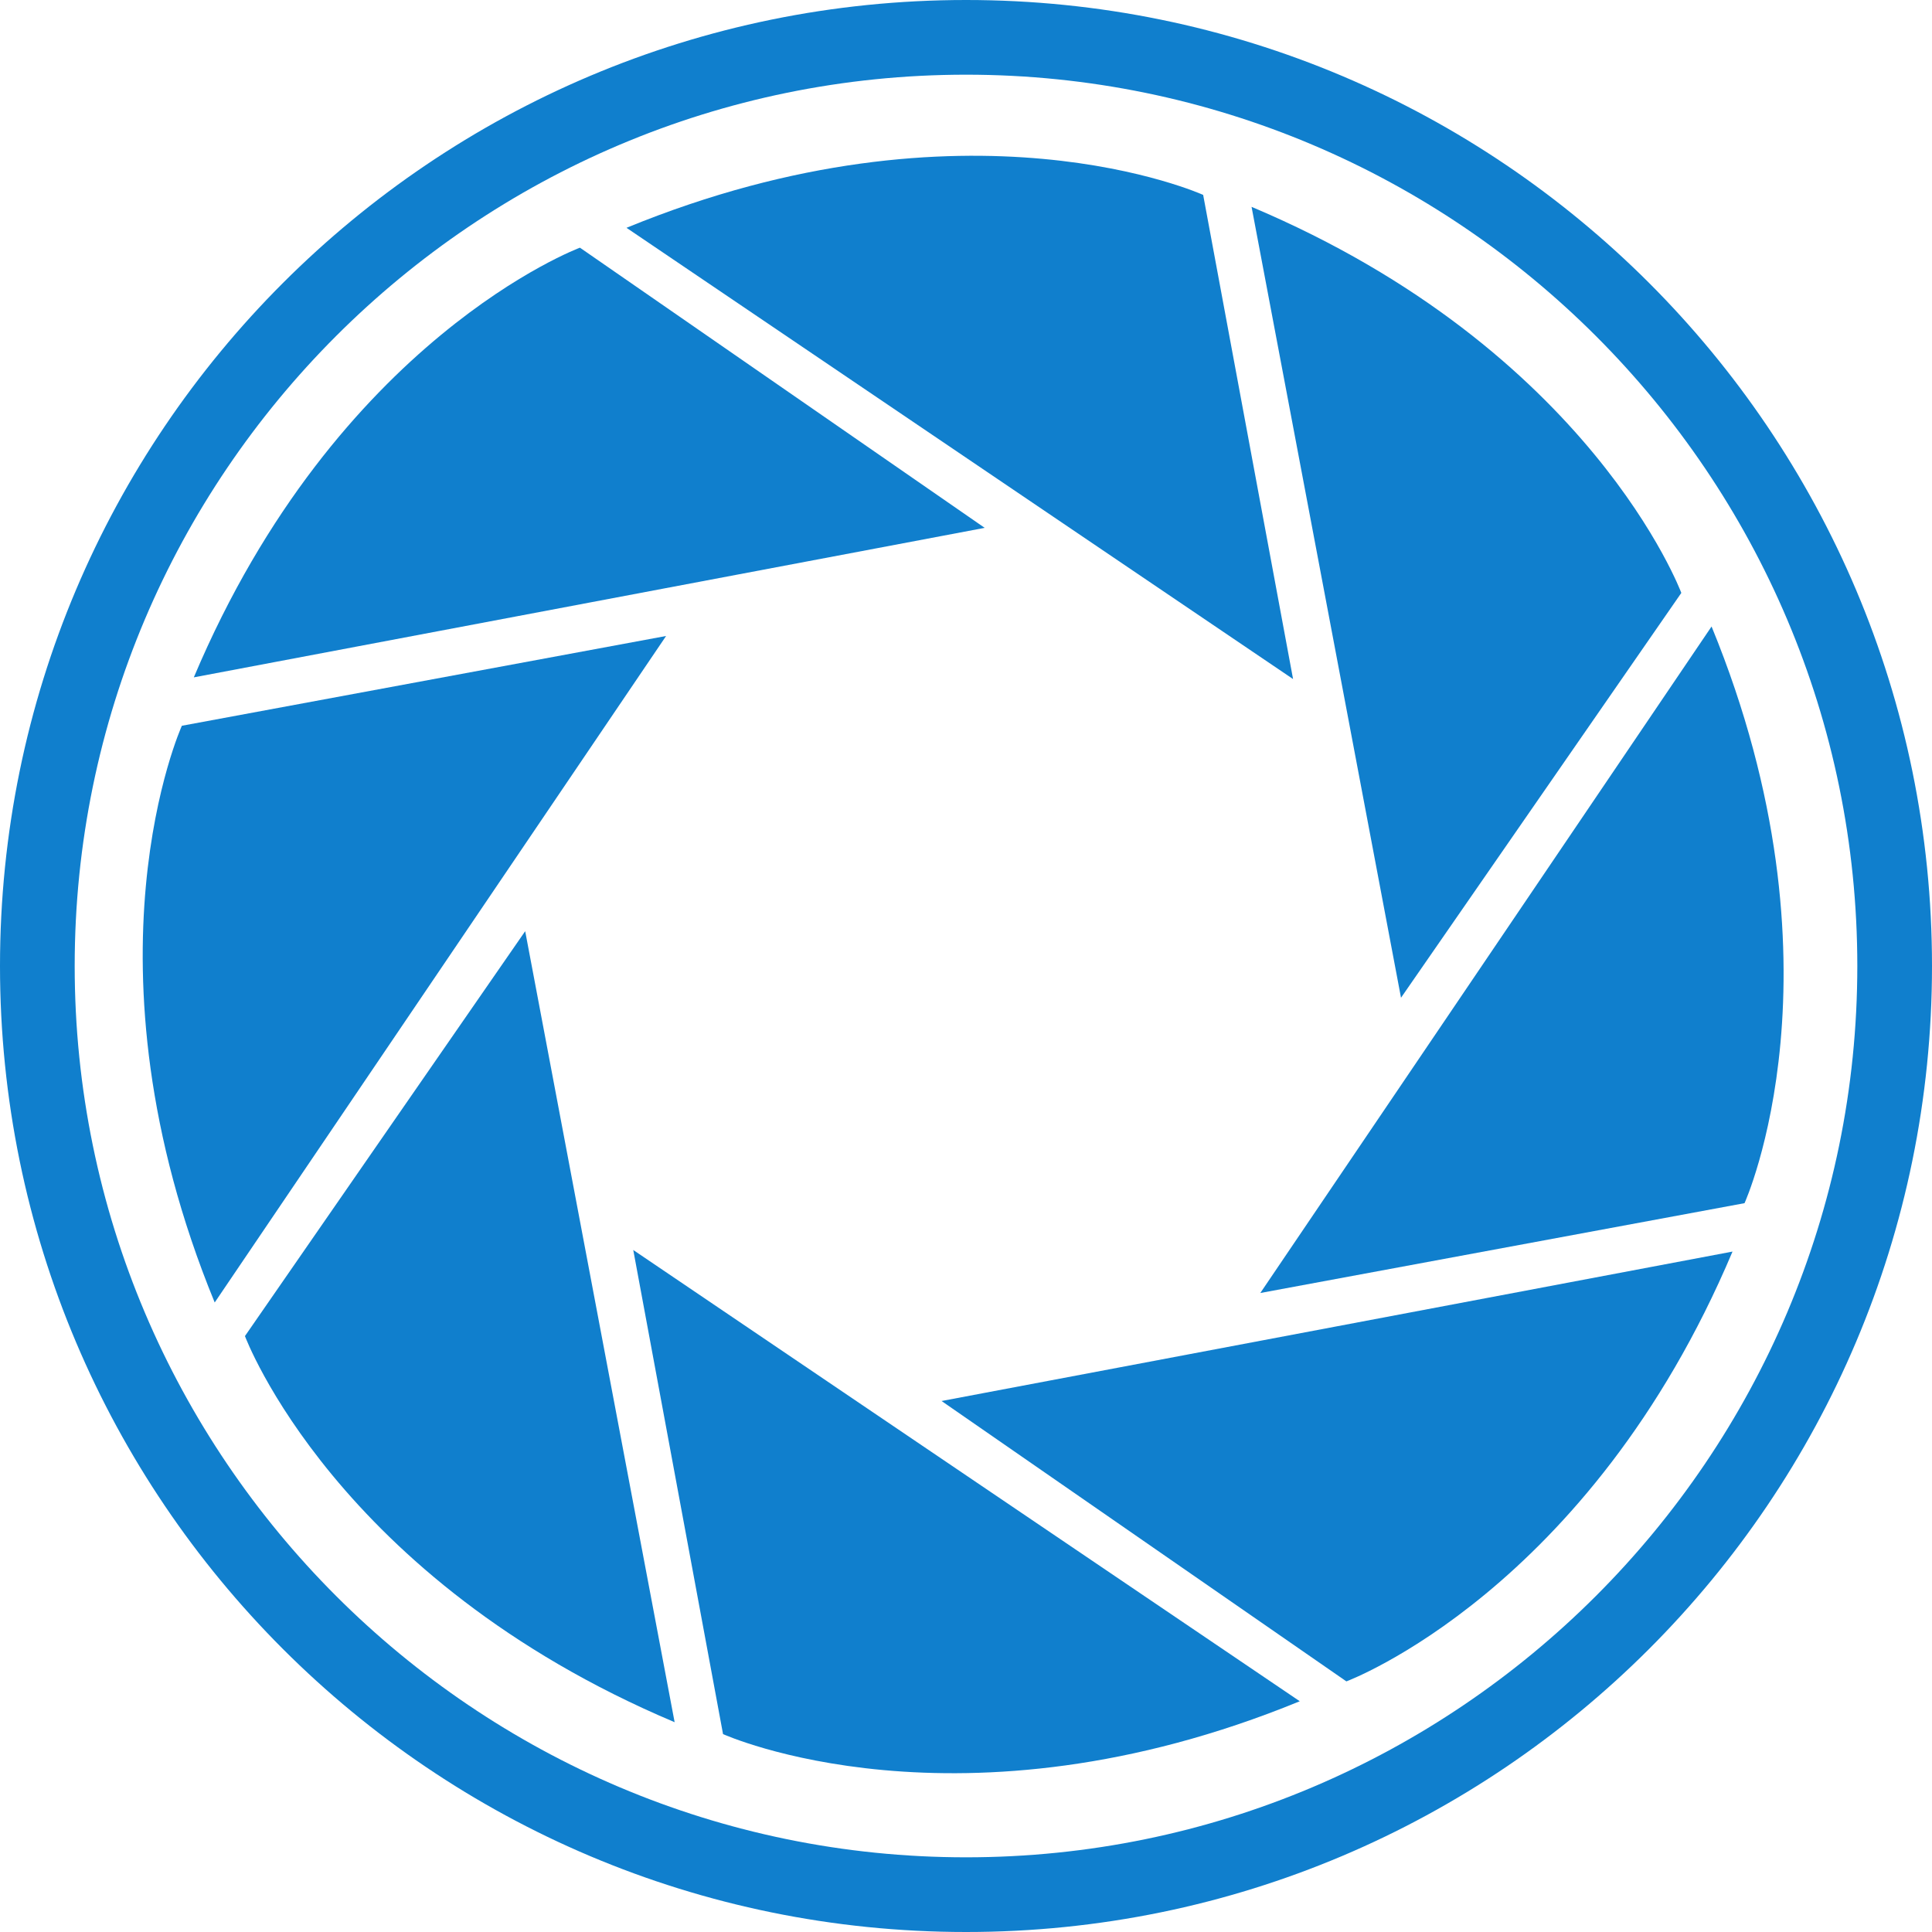 <?xml version="1.0"?>
<svg xmlns="http://www.w3.org/2000/svg" xmlns:xlink="http://www.w3.org/1999/xlink" xmlns:svgjs="http://svgjs.com/svgjs" version="1.1" width="512" height="512" x="0" y="0" viewBox="0 0 28.3 28.3" style="enable-background:new 0 0 512 512" xml:space="preserve" class=""><g>
<g xmlns="http://www.w3.org/2000/svg">
	<g>
		<path style="" d="M8.495,3.628c0,0-3.556,1.322-5.656,6.294l11.585-2.19L8.495,3.628z" fill="#107fcd" data-original="#030104" class=""/>
		<path style="" d="M2.664,10.631c0,0-1.568,3.455,0.481,8.448l6.612-9.763L2.664,10.631z" fill="#107fcd" data-original="#030104" class=""/>
		<path style="" d="M3.588,19.571c0,0,1.322,3.556,6.294,5.656L7.693,13.64L3.588,19.571z" fill="#107fcd" data-original="#030104" class=""/>
		<path style="" d="M10.591,25.401c0,0,3.455,1.567,8.448-0.481l-9.763-6.61L10.591,25.401z" fill="#107fcd" data-original="#030104" class=""/>
		<path style="" d="M19.722,24.629c0,0,3.557-1.322,5.656-6.296l-11.586,2.189L19.722,24.629z" fill="#107fcd" data-original="#030104" class=""/>
		<path style="" d="M25.071,9.177l-6.61,9.763l7.093-1.316C25.554,17.625,27.12,14.17,25.071,9.177z" fill="#107fcd" data-original="#030104" class=""/>
		<path style="" d="M24.628,8.685c0,0-1.322-3.556-6.295-5.655l2.189,11.585L24.628,8.685z" fill="#107fcd" data-original="#030104" class=""/>
		<path style="" d="M17.624,2.855c0,0-3.453-1.568-8.447,0.482l9.764,6.61L17.624,2.855z" fill="#107fcd" data-original="#030104" class=""/>
		<path style="" d="M14.151,0C6.336,0,0,6.336,0,14.15C0,21.963,6.335,28.3,14.151,28.3    c7.813,0,14.149-6.338,14.149-14.15C28.301,6.336,21.965,0,14.151,0z M14.151,27.206c-7.199,0-13.057-5.857-13.057-13.056    S6.952,1.094,14.151,1.094c7.197,0,13.055,5.857,13.055,13.056C27.206,21.349,21.348,27.206,14.151,27.206z" fill="#107fcd" data-original="#030104" class=""/>
	</g>
</g>
<g xmlns="http://www.w3.org/2000/svg">
</g>
<g xmlns="http://www.w3.org/2000/svg">
</g>
<g xmlns="http://www.w3.org/2000/svg">
</g>
<g xmlns="http://www.w3.org/2000/svg">
</g>
<g xmlns="http://www.w3.org/2000/svg">
</g>
<g xmlns="http://www.w3.org/2000/svg">
</g>
<g xmlns="http://www.w3.org/2000/svg">
</g>
<g xmlns="http://www.w3.org/2000/svg">
</g>
<g xmlns="http://www.w3.org/2000/svg">
</g>
<g xmlns="http://www.w3.org/2000/svg">
</g>
<g xmlns="http://www.w3.org/2000/svg">
</g>
<g xmlns="http://www.w3.org/2000/svg">
</g>
<g xmlns="http://www.w3.org/2000/svg">
</g>
<g xmlns="http://www.w3.org/2000/svg">
</g>
<g xmlns="http://www.w3.org/2000/svg">
</g>
</g></svg>
